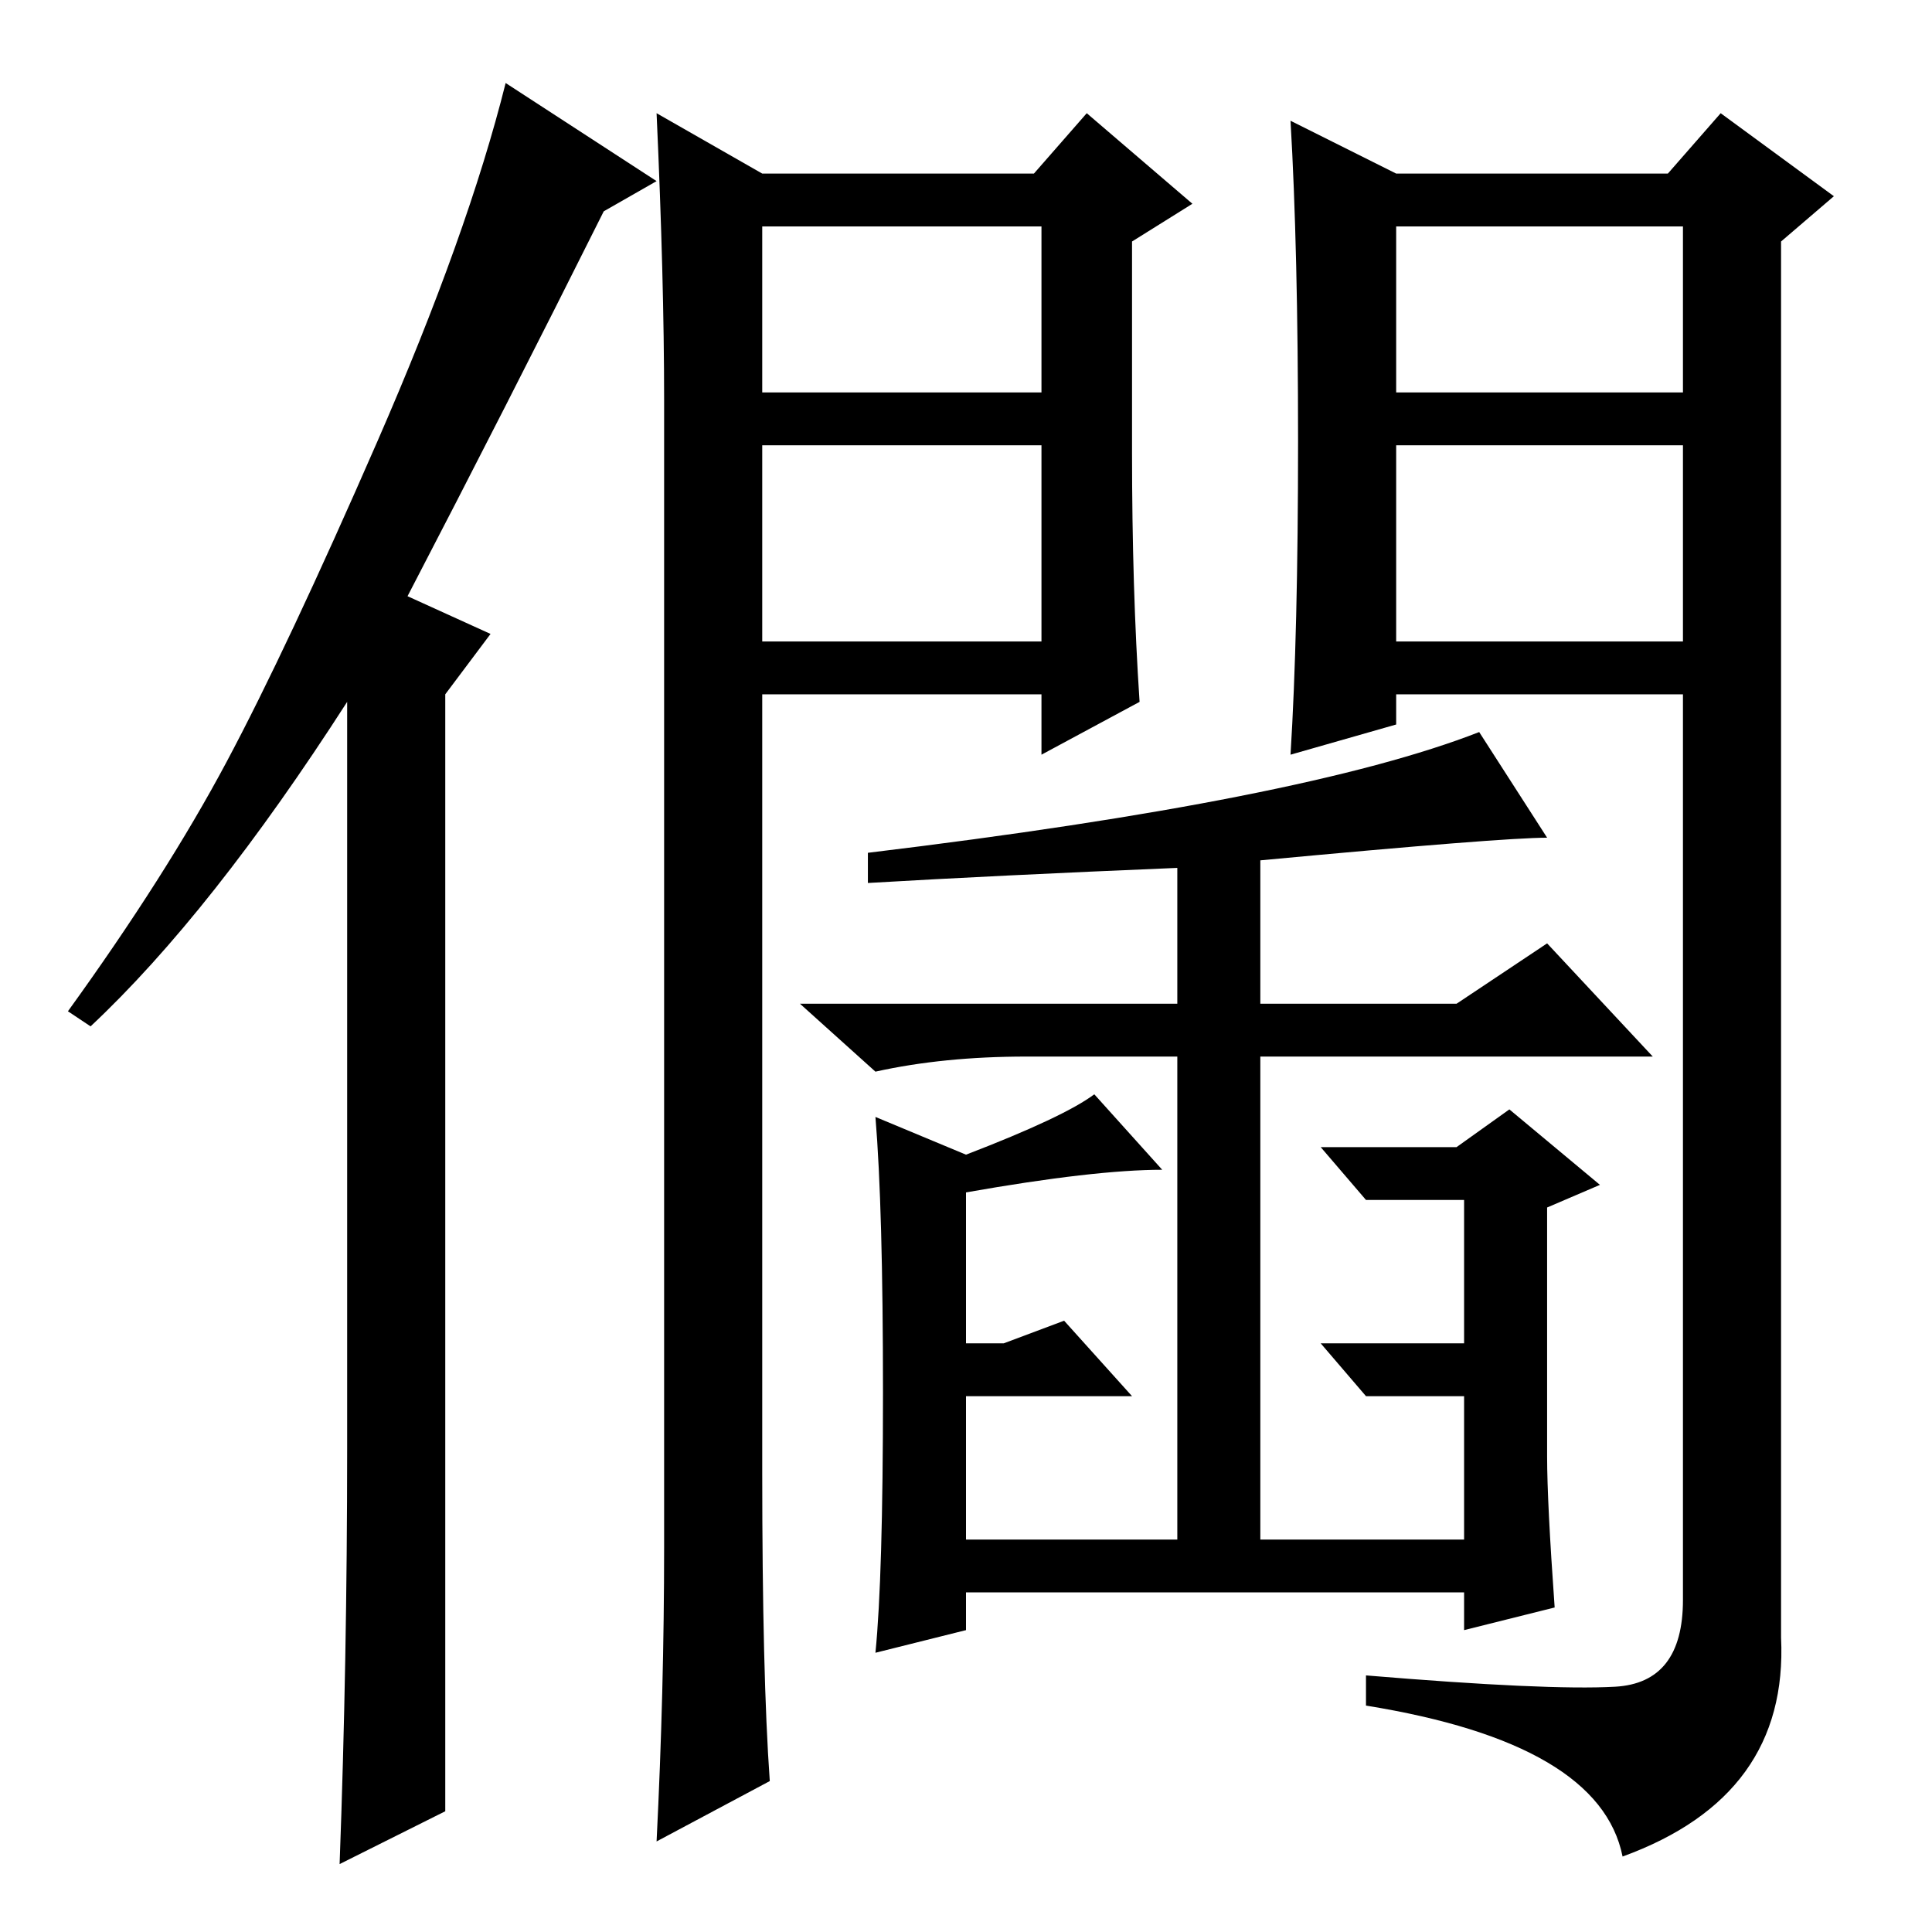 <?xml version="1.0" standalone="no"?>
<!DOCTYPE svg PUBLIC "-//W3C//DTD SVG 1.1//EN" "http://www.w3.org/Graphics/SVG/1.1/DTD/svg11.dtd" >
<svg xmlns="http://www.w3.org/2000/svg" xmlns:xlink="http://www.w3.org/1999/xlink" version="1.1" viewBox="0 -36 256 256">
  <g transform="matrix(1 0 0 -1 0 220)">
   <path fill="currentColor"
d="M46 64v99q-18 -28 -34 -43l-3 2q13 18 21 33t20 42.5t17 47.5l20 -13l-7 -4q-13 -26 -26 -51l11 -5l-6 -8v-148l-14 -7q1 27 1 55zM101 61q0 -27 1 -41l-15 -8q1 20 1 39v152q0 16 -1 38l14 -8h36l7 8l14 -12l-8 -5v-28q0 -18 1 -33l-13 -7v8h-37v-103zM101 204h37v22
h-37v-22zM185 171h38v26h-38v-26zM172 197.5q0 25.5 -1 42.5l14 -7h36l7 8l15 -11l-7 -6v-185q1 -21 -21 -29q-3 15 -34 20v4q24 -2 33 -1.5t9 11.5v120h-38v-4l-14 -4q1 16 1 41.5zM185 204h38v22h-38v-22zM101 171h37v26h-37v-26zM117 71.5q0 24.5 -1 36.5l12 -5
q13 5 17 8l9 -10q-9 0 -26 -3v-20h5l8 3l9 -10h-22v-19h28v64h-20q-11 0 -20 -2l-10 9h50v18q-24 -1 -41 -2v4q58 7 81 16l9 -14q-6 0 -38 -3v-19h26l12 8l14 -15h-52v-64h27v19h-5h-8l-6 7h19v19h-5h-8l-6 7h18l7 5l12 -10l-7 -3v-33q0 -6 1 -20l-12 -3v5h-66v-5l-12 -3
q1 10 1 34.5z" />
  </g>

</svg>

